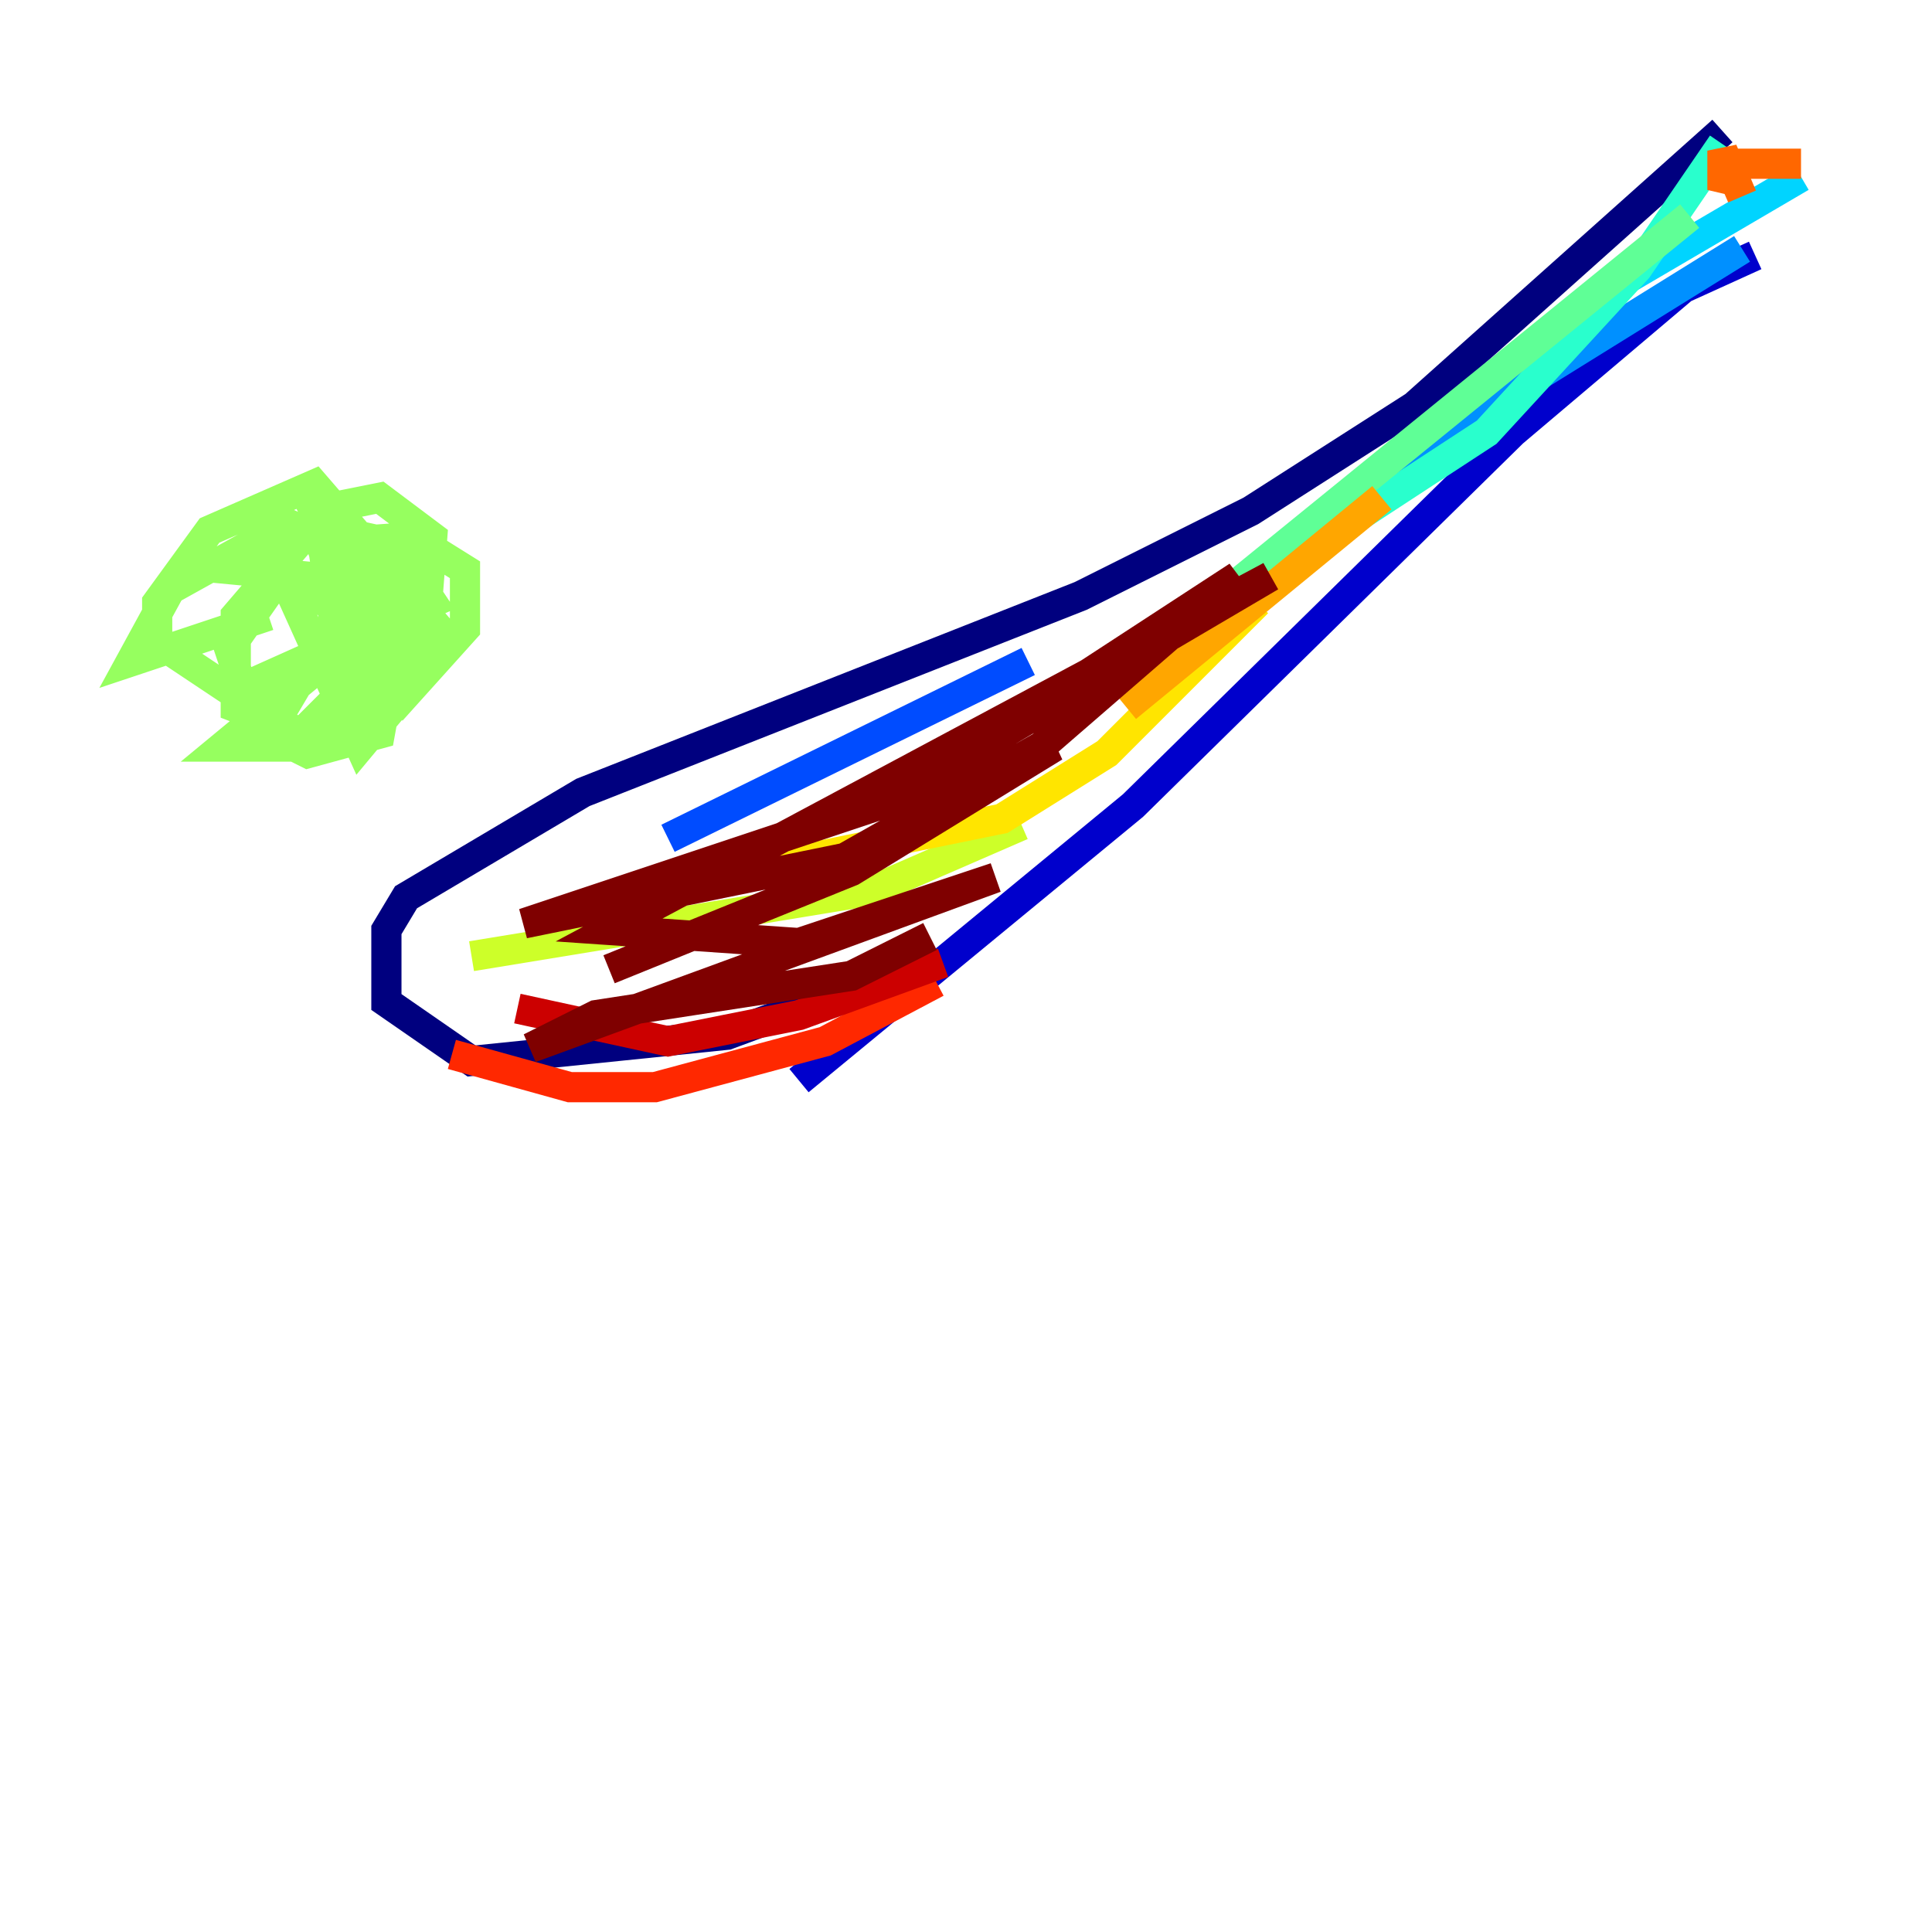 <?xml version="1.0" encoding="utf-8" ?>
<svg baseProfile="tiny" height="128" version="1.2" viewBox="0,0,128,128" width="128" xmlns="http://www.w3.org/2000/svg" xmlns:ev="http://www.w3.org/2001/xml-events" xmlns:xlink="http://www.w3.org/1999/xlink"><defs /><polyline fill="none" points="59.878,64.217 48.163,68.556 31.241,70.291 25.6,66.386 25.6,61.614 26.902,59.444 38.617,52.502 71.593,39.485 82.875,33.844 93.722,26.902 114.115,8.678" stroke="#00007f" stroke-width="2" /><polyline fill="none" points="116.285,16.922 111.512,19.091 100.231,28.637 75.064,53.37 52.936,71.593" stroke="#0000cc" stroke-width="2" /><polyline fill="none" points="45.993,58.576 75.064,43.824" stroke="#0008ff" stroke-width="2" /><polyline fill="none" points="44.258,55.539 68.122,43.824" stroke="#004cff" stroke-width="2" /><polyline fill="none" points="90.251,32.108 115.417,16.488" stroke="#0090ff" stroke-width="2" /><polyline fill="none" points="119.322,11.715 106.739,19.091" stroke="#00d4ff" stroke-width="2" /><polyline fill="none" points="114.115,9.546 108.475,17.79 98.495,28.637 87.214,36.014" stroke="#29ffcd" stroke-width="2" /><polyline fill="none" points="111.946,14.319 77.234,42.522" stroke="#5fff96" stroke-width="2" /><polyline fill="none" points="20.827,34.712 15.62,40.786 15.62,46.861 21.261,49.031 24.298,47.295 29.071,41.654 20.827,32.108 13.885,35.146 10.414,39.919 10.414,42.522 20.827,49.464 23.864,48.597 28.637,42.522 18.224,38.617 15.186,42.956 16.054,45.559 28.637,39.919 26.034,36.014 22.129,35.146 17.79,36.014 23.864,49.464 28.203,44.258 27.336,39.919 21.695,38.183 22.997,46.861 26.468,42.522 25.166,39.919 23.43,39.051 17.79,48.597 20.393,49.898 25.166,48.597 26.034,43.824 24.732,41.22 14.752,49.464 19.091,49.464 22.563,45.993 24.298,41.654 23.864,45.993 28.203,41.22 28.637,35.58 25.166,32.976 20.827,33.844 26.902,45.993 30.807,41.654 30.807,37.749 27.336,35.58 21.261,36.014 23.864,44.258 26.468,37.749 20.827,35.146 15.62,37.749 24.732,38.617 23.864,36.881 19.091,34.712 11.281,39.051 8.678,43.824 17.79,40.786" stroke="#96ff5f" stroke-width="2" /><polyline fill="none" points="31.241,63.349 57.709,59.01 67.688,54.671" stroke="#cdff29" stroke-width="2" /><polyline fill="none" points="45.125,58.576 66.386,54.237 73.329,49.898 83.308,39.919" stroke="#ffe500" stroke-width="2" /><polyline fill="none" points="74.63,46.861 91.552,32.976" stroke="#ffa600" stroke-width="2" /><polyline fill="none" points="119.322,10.848 114.983,10.848 114.115,12.583 114.115,9.98 115.417,13.017" stroke="#ff6700" stroke-width="2" /><polyline fill="none" points="62.047,65.085 54.671,68.99 43.39,72.027 37.749,72.027 29.939,69.858" stroke="#ff2800" stroke-width="2" /><polyline fill="none" points="34.278,66.82 44.258,68.99 52.936,67.254 62.481,63.783" stroke="#cc0000" stroke-width="2" /><polyline fill="none" points="40.352,64.217 56.407,57.709 69.858,49.464 34.712,61.18 55.973,56.841 68.99,49.464 82.007,38.183 62.047,51.2 84.176,38.183 40.352,61.614 52.936,62.481 65.953,58.142 35.146,69.424 39.485,67.254 56.407,64.651 61.614,62.047" stroke="#7f0000" stroke-width="2" /></svg>